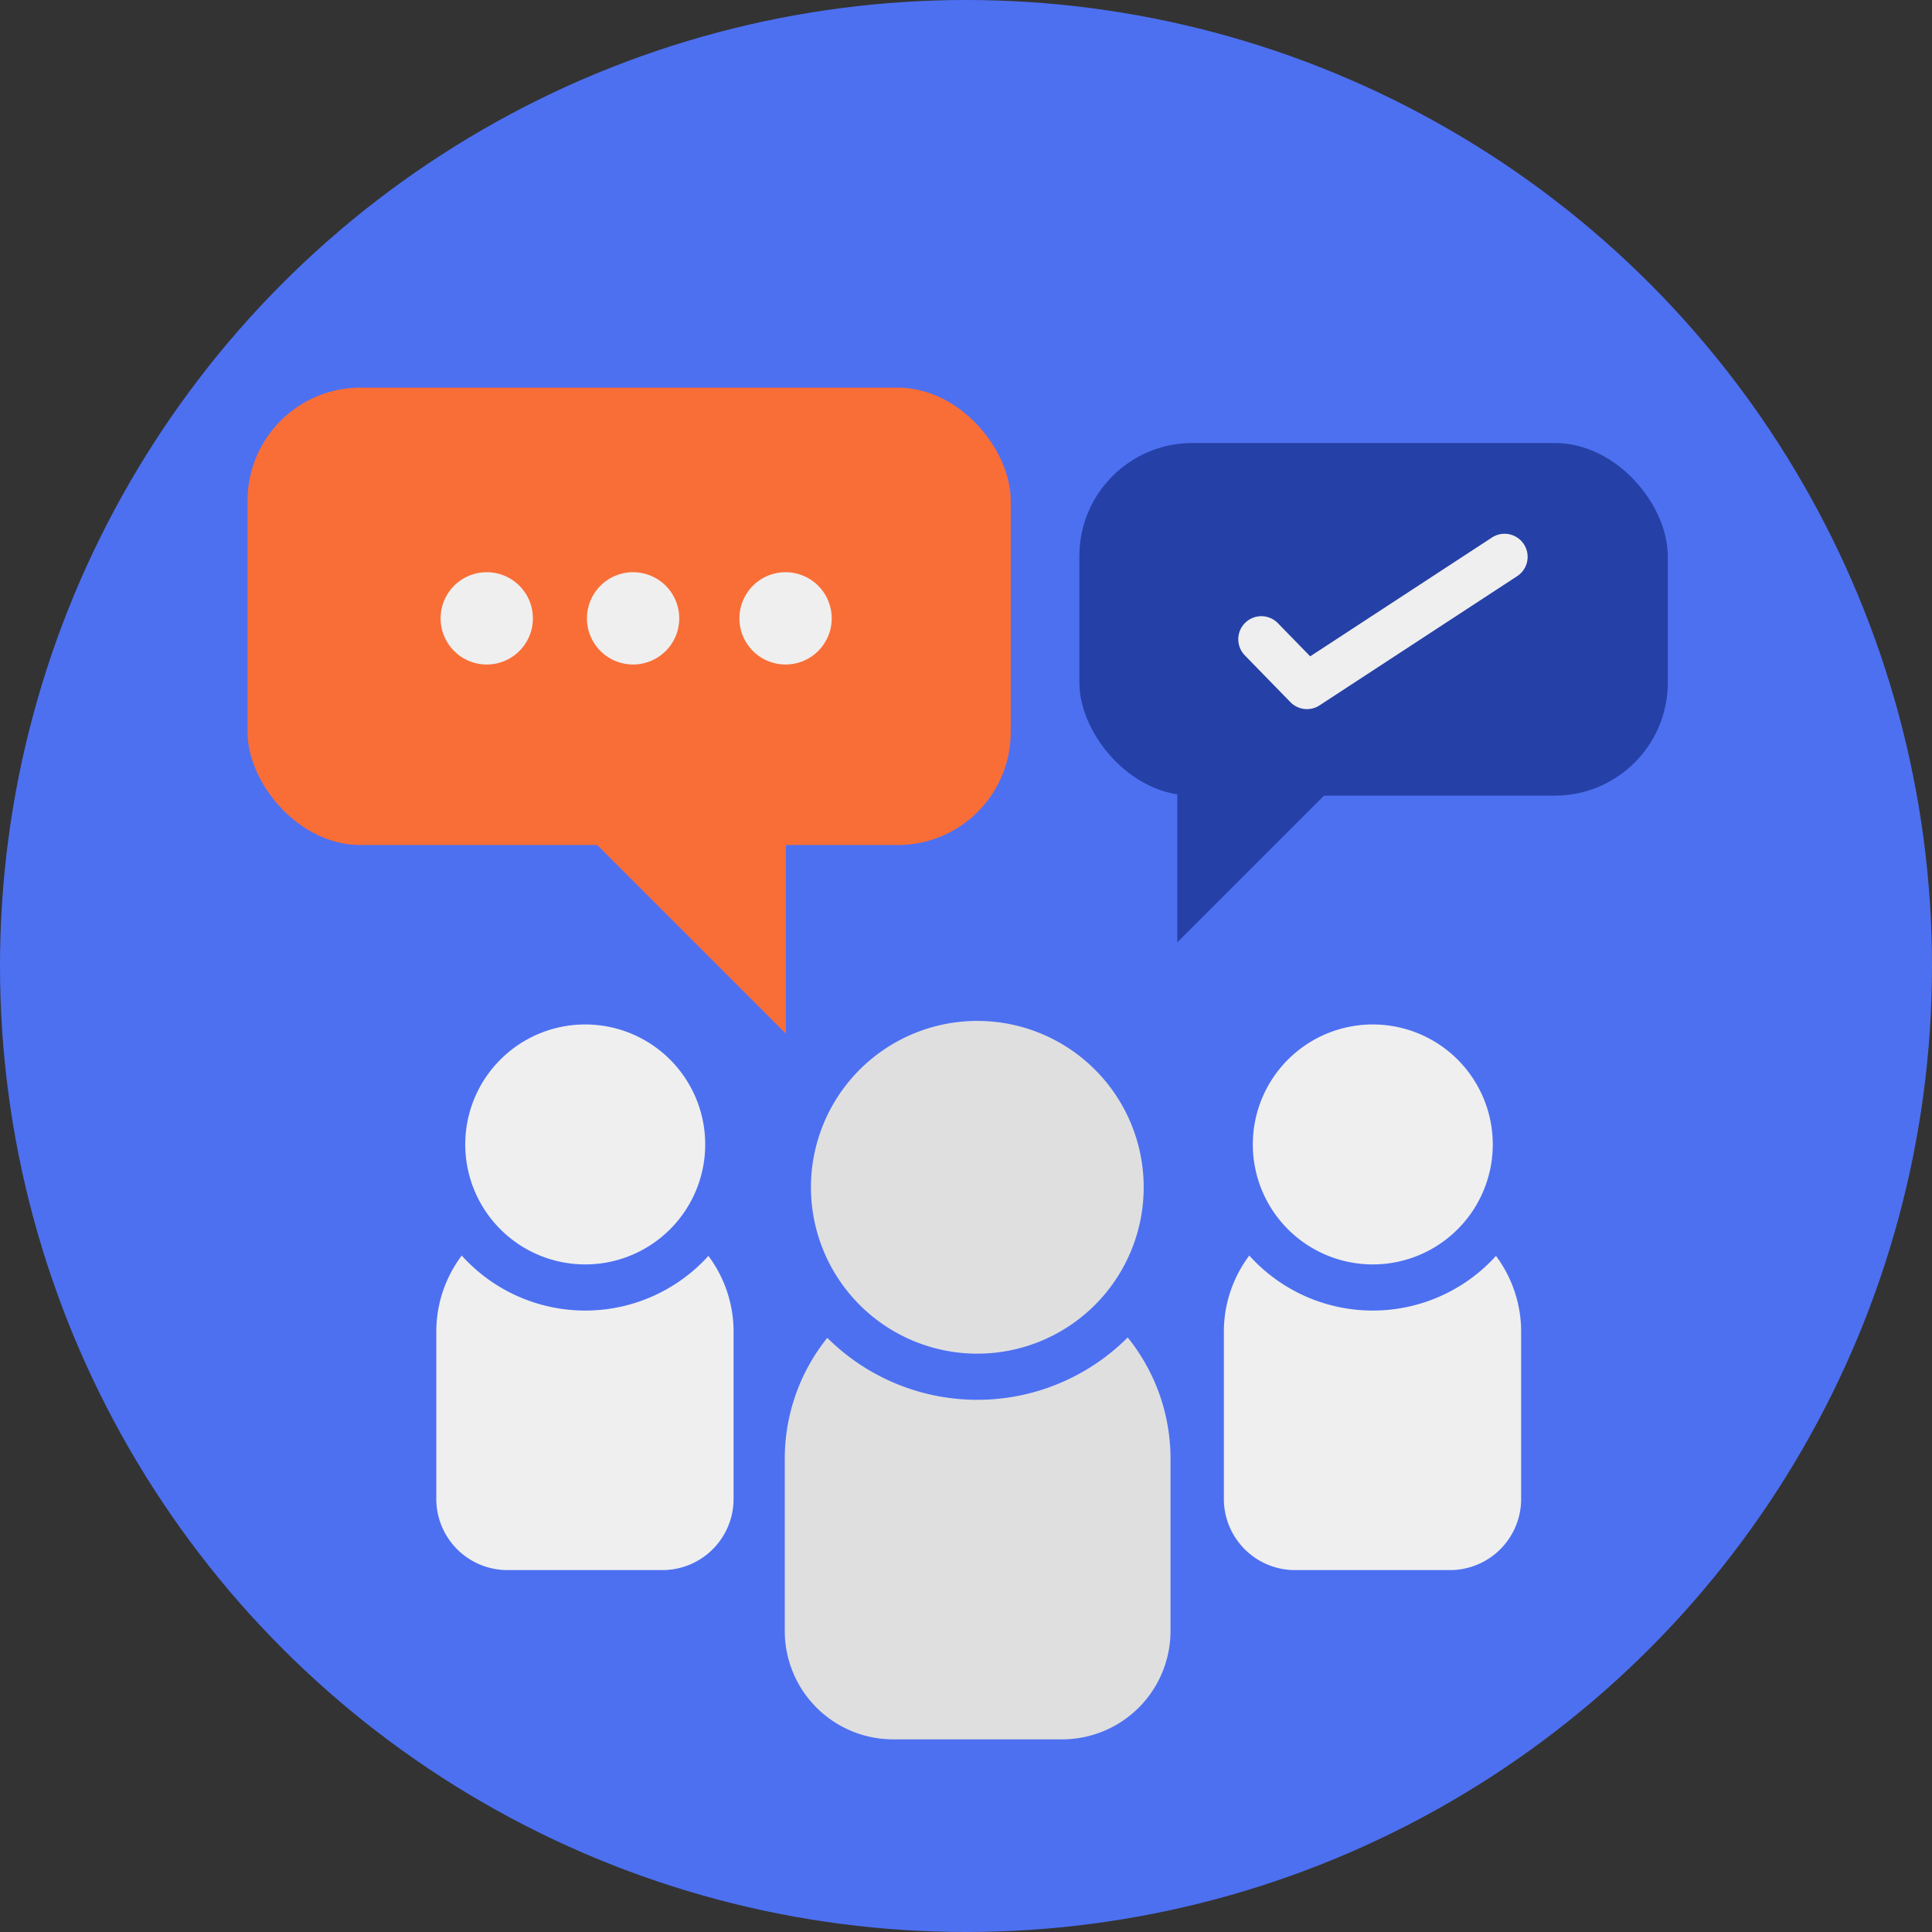 <svg xmlns="http://www.w3.org/2000/svg" viewBox="0 0 628 628"><rect x="0" y="0" width="628" height="628" fill="#333333" stroke="none"/><defs><style>.cls-1{fill:#4d70f1;}.cls-2{fill:#dfdfdf;}.cls-3{fill:#efefef;}.cls-4{fill:#2541a7;}.cls-5{fill:#f96e36;}.cls-6{fill:none;stroke:#efefef;stroke-linecap:round;stroke-linejoin:round;stroke-width:15px;}</style></defs><title>join in</title><g id="Layer_2" data-name="Layer 2"><g id="Layer_1-2" data-name="Layer 1"><circle class="cls-1" cx="314" cy="314" r="314"/><path class="cls-2" d="M317.79,411.45h0a62.69,62.69,0,0,1,62.69,62.69v56a35.24,35.24,0,0,1-35.24,35.24H290.33a35.24,35.24,0,0,1-35.24-35.24v-56a62.69,62.69,0,0,1,62.69-62.69Z"/><path class="cls-2" d="M317.68,447.5a61.58,61.58,0,1,1,61.58-61.58A61.65,61.65,0,0,1,317.68,447.5Z"/><path class="cls-1" d="M317.68,331.85a54.08,54.08,0,1,1-54.08,54.08,54.08,54.08,0,0,1,54.08-54.08m0-15a69.08,69.08,0,1,0,69.08,69.08,69.15,69.15,0,0,0-69.08-69.08Z"/><path class="cls-3" d="M420.94,391.7h50.41a23.13,23.13,0,0,1,23.13,23.13v54.37a41.15,41.15,0,0,1-41.15,41.15H439a41.15,41.15,0,0,1-41.15-41.15V414.83a23.13,23.13,0,0,1,23.13-23.13Z" transform="translate(892.3 902.06) rotate(-180)"/><path class="cls-3" d="M446.23,418.5A46.48,46.48,0,1,1,492.71,372,46.53,46.53,0,0,1,446.23,418.5Z"/><path class="cls-1" d="M446.23,333a39,39,0,1,1-39,39,39,39,0,0,1,39-39m0-15a54,54,0,1,0,54,54,54,54,0,0,0-54-54Z"/><path class="cls-3" d="M164.94,391.7h50.41a23.13,23.13,0,0,1,23.13,23.13v54.37a41.15,41.15,0,0,1-41.15,41.15H183a41.15,41.15,0,0,1-41.15-41.15V414.83a23.13,23.13,0,0,1,23.13-23.13Z" transform="translate(380.3 902.06) rotate(-180)"/><path class="cls-3" d="M190.23,418.5A46.48,46.48,0,1,1,236.71,372,46.53,46.53,0,0,1,190.23,418.5Z"/><path class="cls-1" d="M190.23,333a39,39,0,1,1-39,39,39,39,0,0,1,39-39m0-15a54,54,0,1,0,54,54,54,54,0,0,0-54-54Z"/><rect class="cls-4" x="350.86" y="144" width="191.27" height="114.63" rx="36.74" ry="36.74" transform="translate(892.98 402.63) rotate(-180)"/><polygon class="cls-4" points="382.68 246 382.68 306.32 443 246 382.68 246"/><rect class="cls-5" x="80.46" y="126" width="248.09" height="148.68" rx="36.74" ry="36.74"/><circle class="cls-3" cx="158.22" cy="201.01" r="8.91"/><path class="cls-3" d="M158.22,216a15,15,0,1,1,15-15A15,15,0,0,1,158.22,216Zm0-17.81A2.8,2.8,0,1,0,161,201,2.81,2.81,0,0,0,158.22,198.21Z"/><circle class="cls-3" cx="205.79" cy="201.01" r="8.91"/><path class="cls-3" d="M205.79,216a15,15,0,1,1,15-15A15,15,0,0,1,205.79,216Zm0-17.81a2.8,2.8,0,1,0,2.8,2.8A2.81,2.81,0,0,0,205.79,198.21Z"/><circle class="cls-3" cx="255.35" cy="201.01" r="8.91"/><path class="cls-3" d="M255.35,216a15,15,0,1,1,15-15A15,15,0,0,1,255.35,216Zm0-17.81a2.8,2.8,0,1,0,2.8,2.8A2.81,2.81,0,0,0,255.35,198.21Z"/><polygon class="cls-5" points="255.46 257.76 255.46 336 177.22 257.76 255.46 257.76"/><polyline class="cls-6" points="410 207.79 424.82 223 489.06 181"/></g></g></svg>